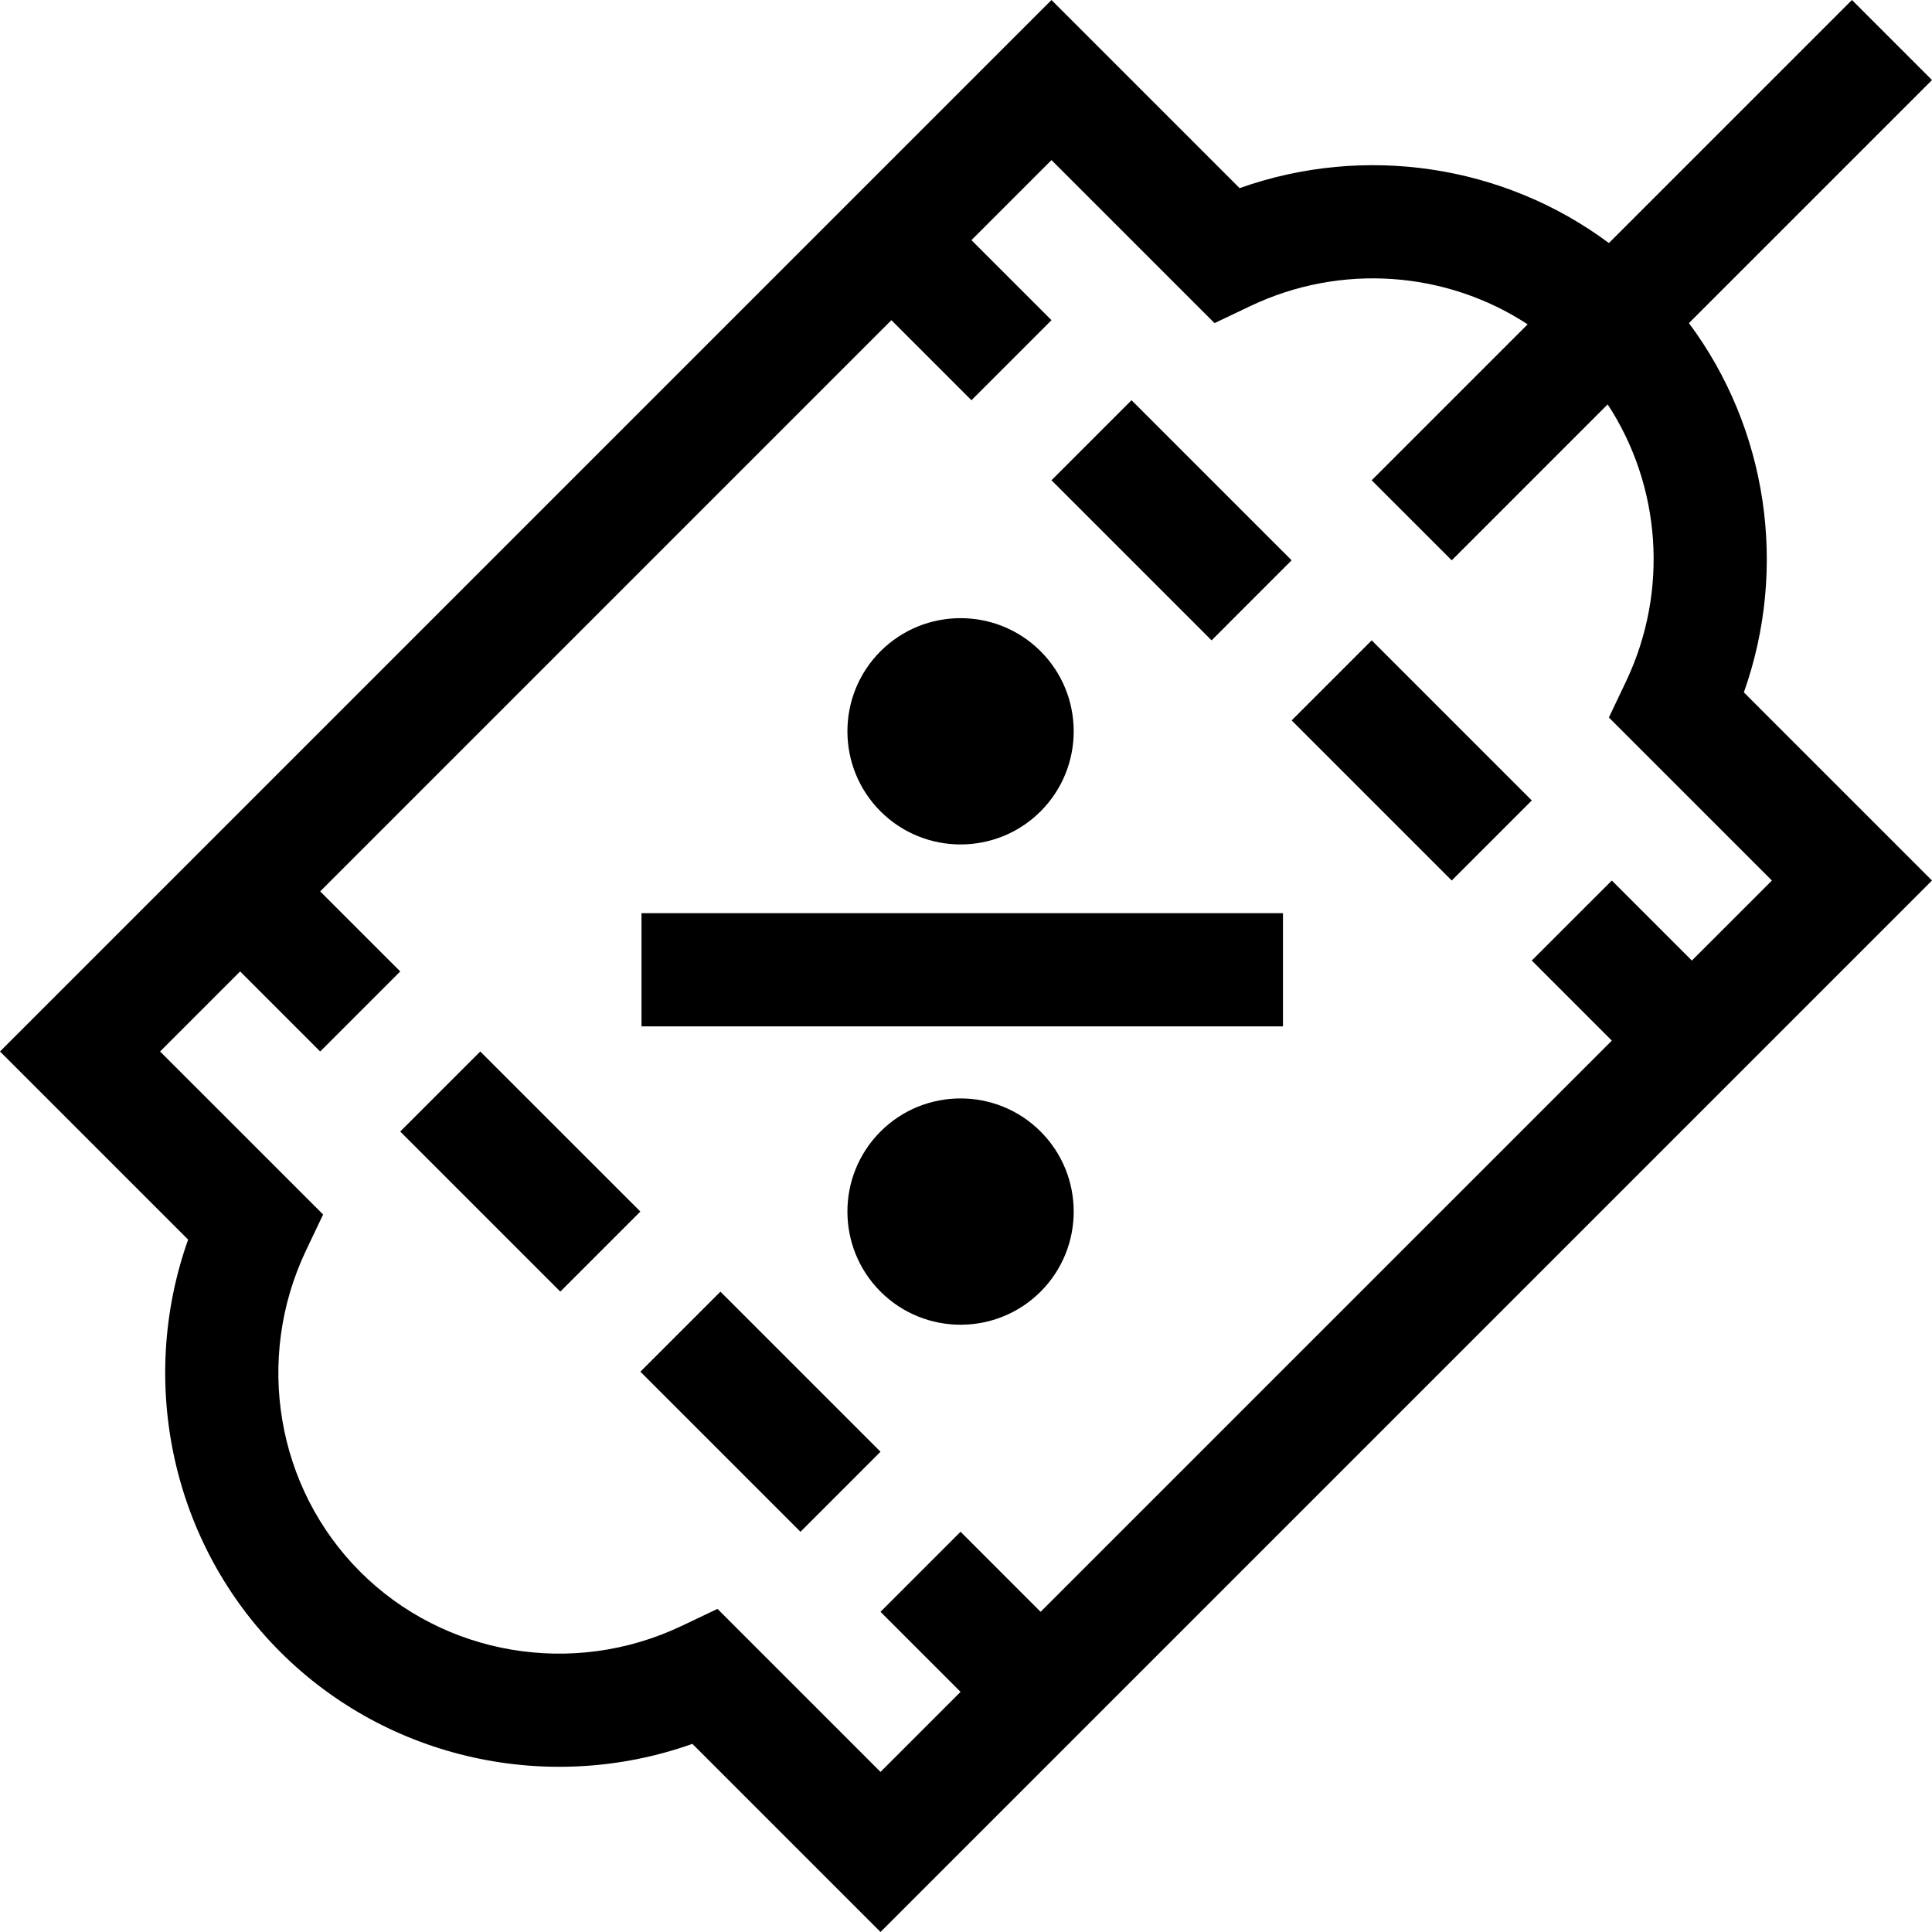 <svg height="512pt" viewBox="0 0 512 512.001" width="512pt" xmlns="http://www.w3.org/2000/svg"><path d="m462.141 183.488c11.773-33.121 6.203-69.977-14.555-97.863l64.414-64.41-21.215-21.215-64.41 64.41c-27.883-20.754-64.742-26.328-97.863-14.555l-49.855-49.855-278.656 278.656 49.855 49.855c-13.453 37.859-4.25 80.602 24.391 109.242s71.387 37.844 109.242 24.391l49.855 49.855c16.266-16.262 261.469-261.469 278.656-278.656zm-207.582 264.871-21.215 21.215-43.203-43.203-9.559 4.547c-28.68 13.633-62.891 7.855-85.121-14.379-22.238-22.234-28.012-56.441-14.379-85.121l4.547-9.562-43.203-43.199 21.215-21.215 21.211 21.215 21.215-21.215-21.215-21.211 151.375-151.379 21.215 21.215 21.215-21.215-21.215-21.211 21.215-21.215 43.203 43.203 9.559-4.547c24.023-11.422 51.922-9.215 73.418 4.871l-41.328 41.328 21.215 21.211 41.324-41.328c14.086 21.496 16.293 49.395 4.871 73.418l-4.547 9.562 43.203 43.203-21.215 21.211-21.211-21.211-21.215 21.211 21.215 21.215-151.379 151.375-21.211-21.215-21.215 21.215zm0 0"/><path d="m170.004 242h169.996v30h-169.996zm0 0"/><path d="m275.77 215.016c11.695-11.695 11.699-30.73 0-42.426-11.695-11.695-30.727-11.695-42.426 0-11.695 11.695-11.695 30.73 0 42.426 11.699 11.695 30.73 11.695 42.426 0zm0 0"/><path d="m275.77 342.297c11.695-11.699 11.699-30.73 0-42.43-11.695-11.695-30.727-11.695-42.426 0-11.695 11.699-11.695 30.73 0 42.426 11.699 11.699 30.73 11.699 42.426.004zm0 0"/><path d="m299.867 106.062 42.426 42.426-21.211 21.215-42.426-42.426zm0 0"/><path d="m405.938 212.129-21.215 21.215-42.426-42.426 21.215-21.215zm0 0"/><path d="m106.062 299.867 21.215-21.211 42.426 42.422-21.215 21.215zm0 0"/><path d="m212.133 405.938-42.426-42.426 21.211-21.211 42.426 42.426zm0 0"/></svg>